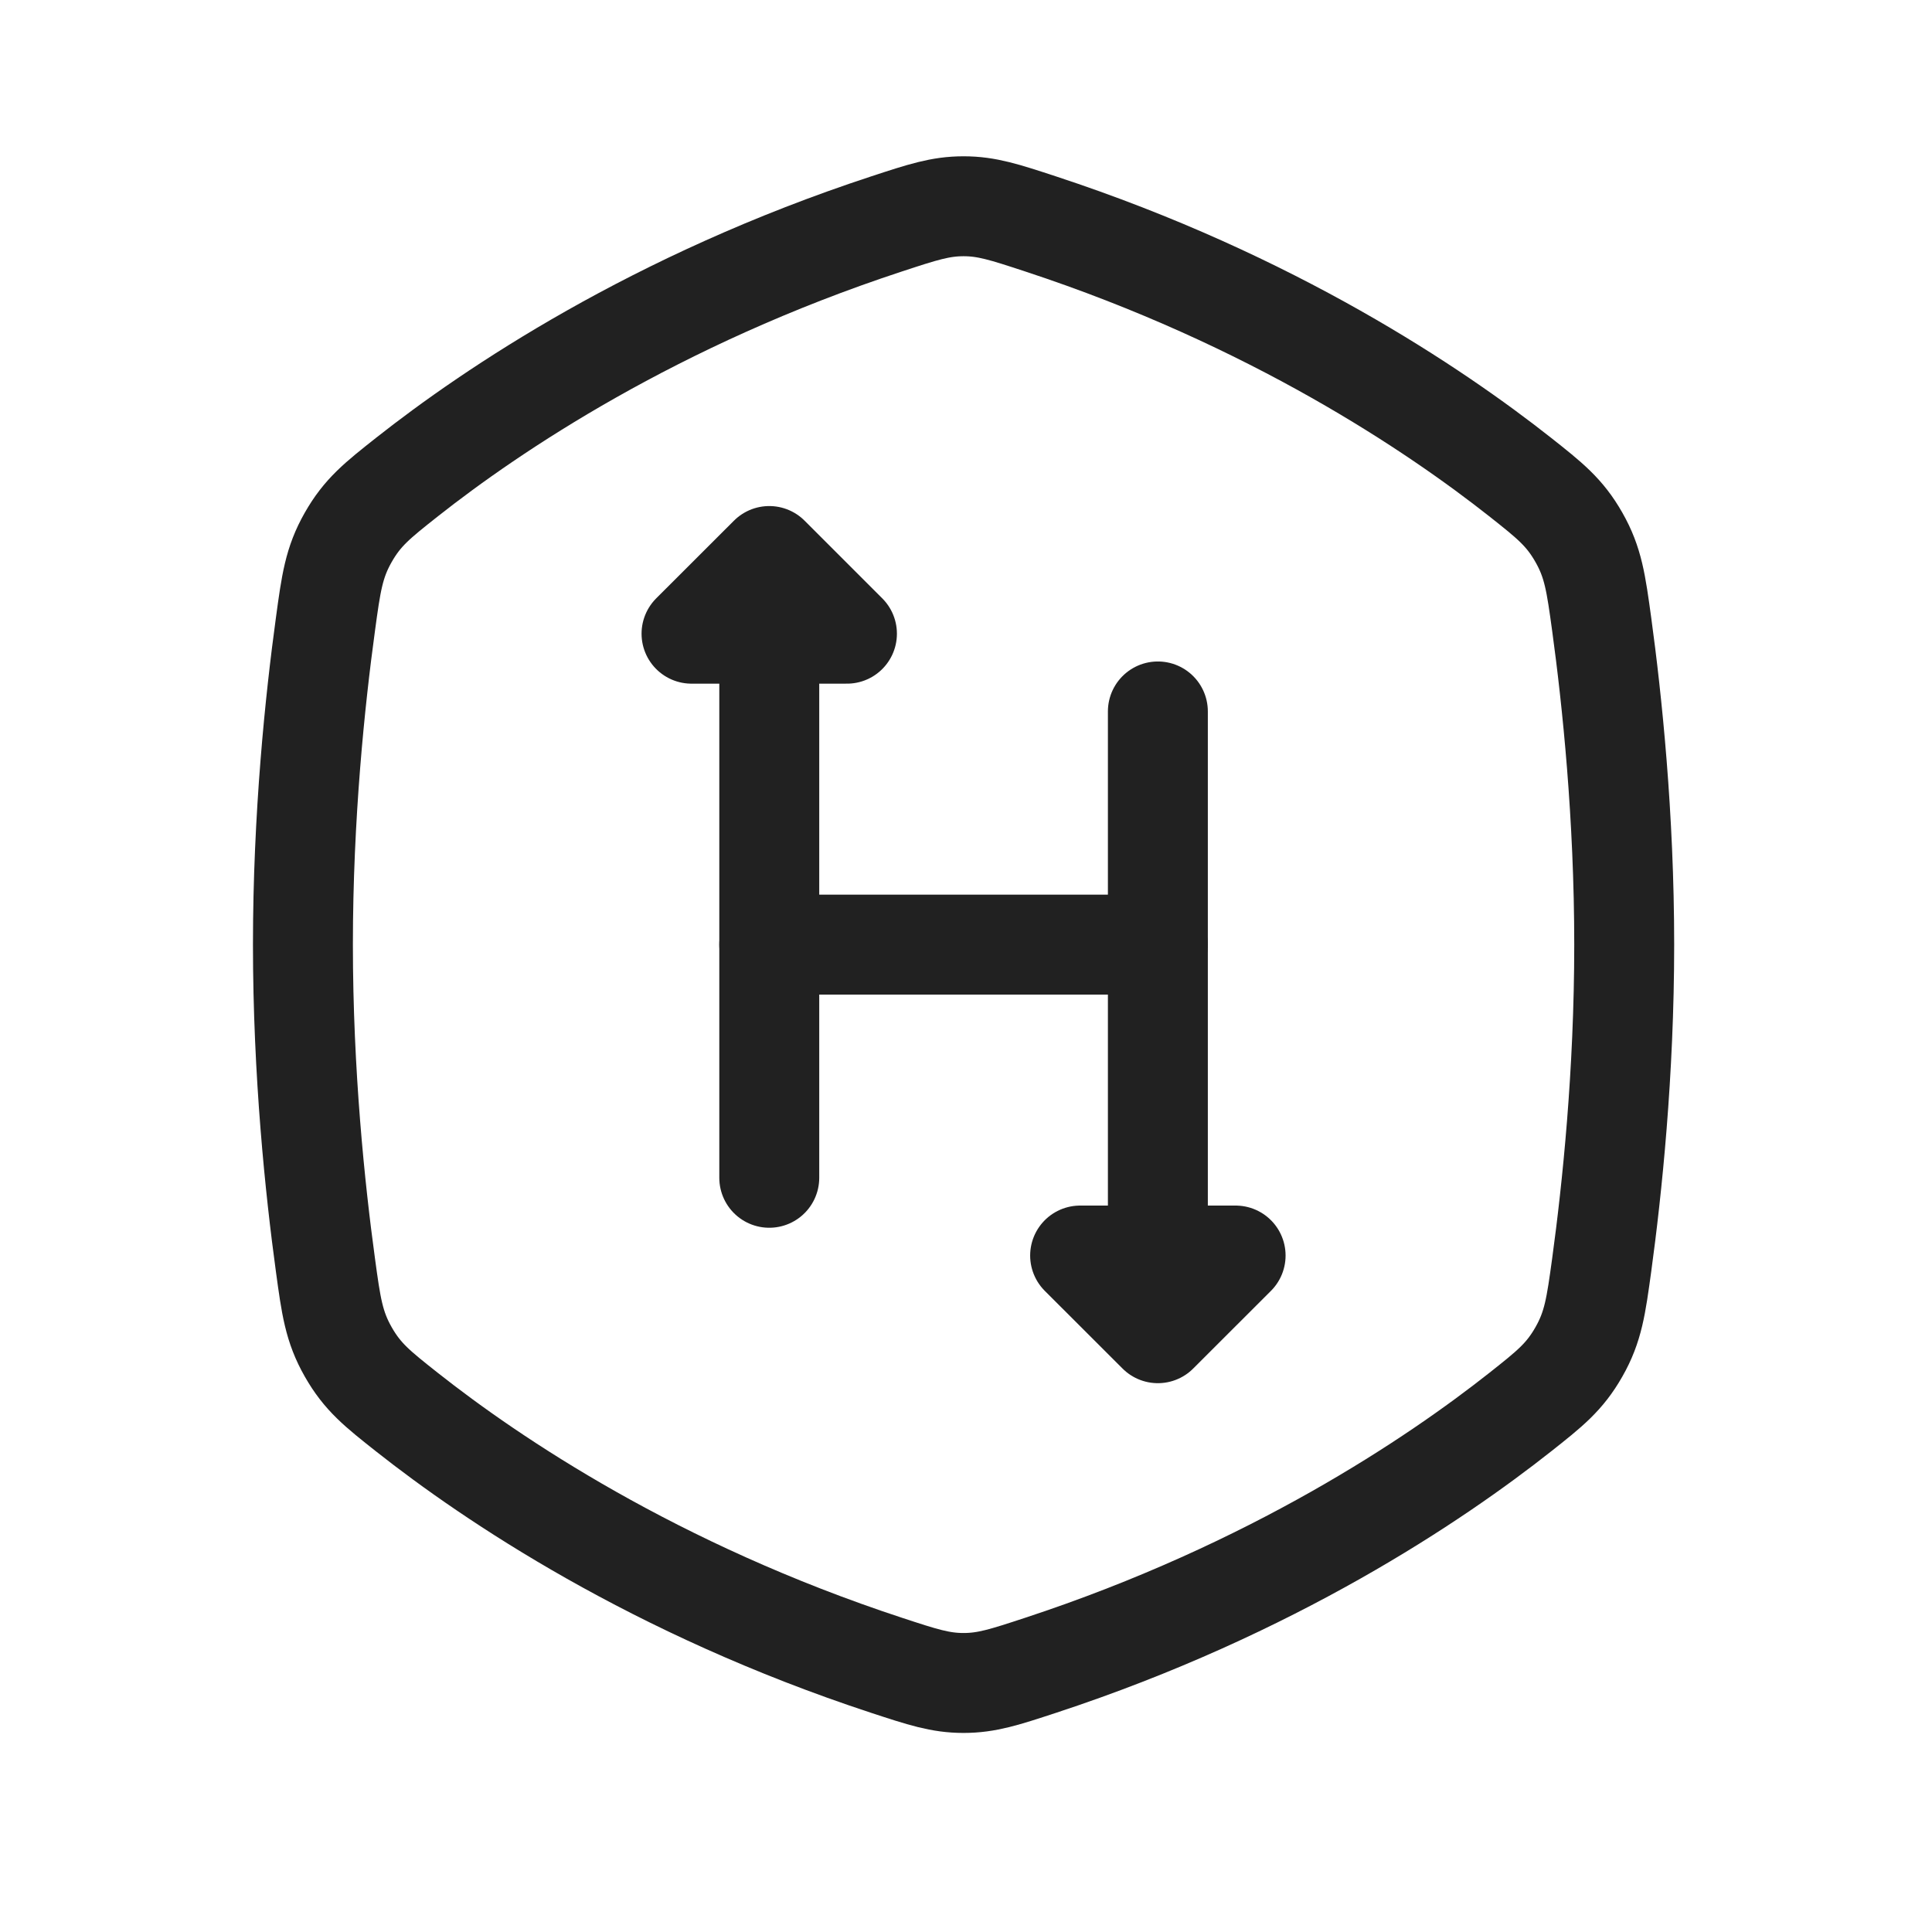 <svg width="29" height="29" viewBox="0 0 29 29" fill="none" xmlns="http://www.w3.org/2000/svg">
<path d="M22.817 7.16C21.547 6.158 19.104 4.506 15.616 3.36C15.08 3.184 14.812 3.096 14.463 3.096C14.115 3.096 13.847 3.184 13.311 3.36C9.823 4.506 7.38 6.158 6.11 7.16C5.665 7.512 5.442 7.688 5.227 8.066C5.012 8.443 4.969 8.752 4.885 9.371C4.73 10.503 4.547 12.248 4.547 14.179C4.547 16.11 4.73 17.855 4.885 18.988C4.969 19.606 5.012 19.915 5.227 20.292C5.442 20.67 5.665 20.846 6.11 21.198C7.38 22.201 9.823 23.852 13.311 24.998C13.847 25.174 14.115 25.262 14.463 25.262C14.812 25.262 15.08 25.174 15.616 24.998C19.104 23.852 21.547 22.201 22.817 21.198C23.262 20.846 23.485 20.67 23.7 20.292C23.915 19.915 23.957 19.606 24.042 18.988C24.197 17.855 24.38 16.11 24.38 14.179C24.38 12.248 24.197 10.503 24.042 9.371C23.957 8.752 23.915 8.443 23.7 8.066C23.485 7.688 23.262 7.512 22.817 7.16Z" stroke="#212121" stroke-width="1.5" stroke-linecap="round" stroke-linejoin="round"/>
<path d="M11.547 9.512V17.679" stroke="#212121" stroke-width="1.5" stroke-linecap="round" stroke-linejoin="round"/>
<path d="M11.547 14.179H17.38" stroke="#212121" stroke-width="1.5" stroke-linecap="round" stroke-linejoin="round"/>
<path d="M18.547 18.846H16.213L17.38 20.012L18.547 18.846Z" stroke="#212121" stroke-width="1.5" stroke-linecap="round" stroke-linejoin="round"/>
<path d="M10.38 9.512H12.713L11.547 8.346L10.38 9.512Z" stroke="#212121" stroke-width="1.5" stroke-linecap="round" stroke-linejoin="round"/>
<path d="M17.38 10.679V18.846" stroke="#212121" stroke-width="1.5" stroke-linecap="round" stroke-linejoin="round"/>
</svg>
